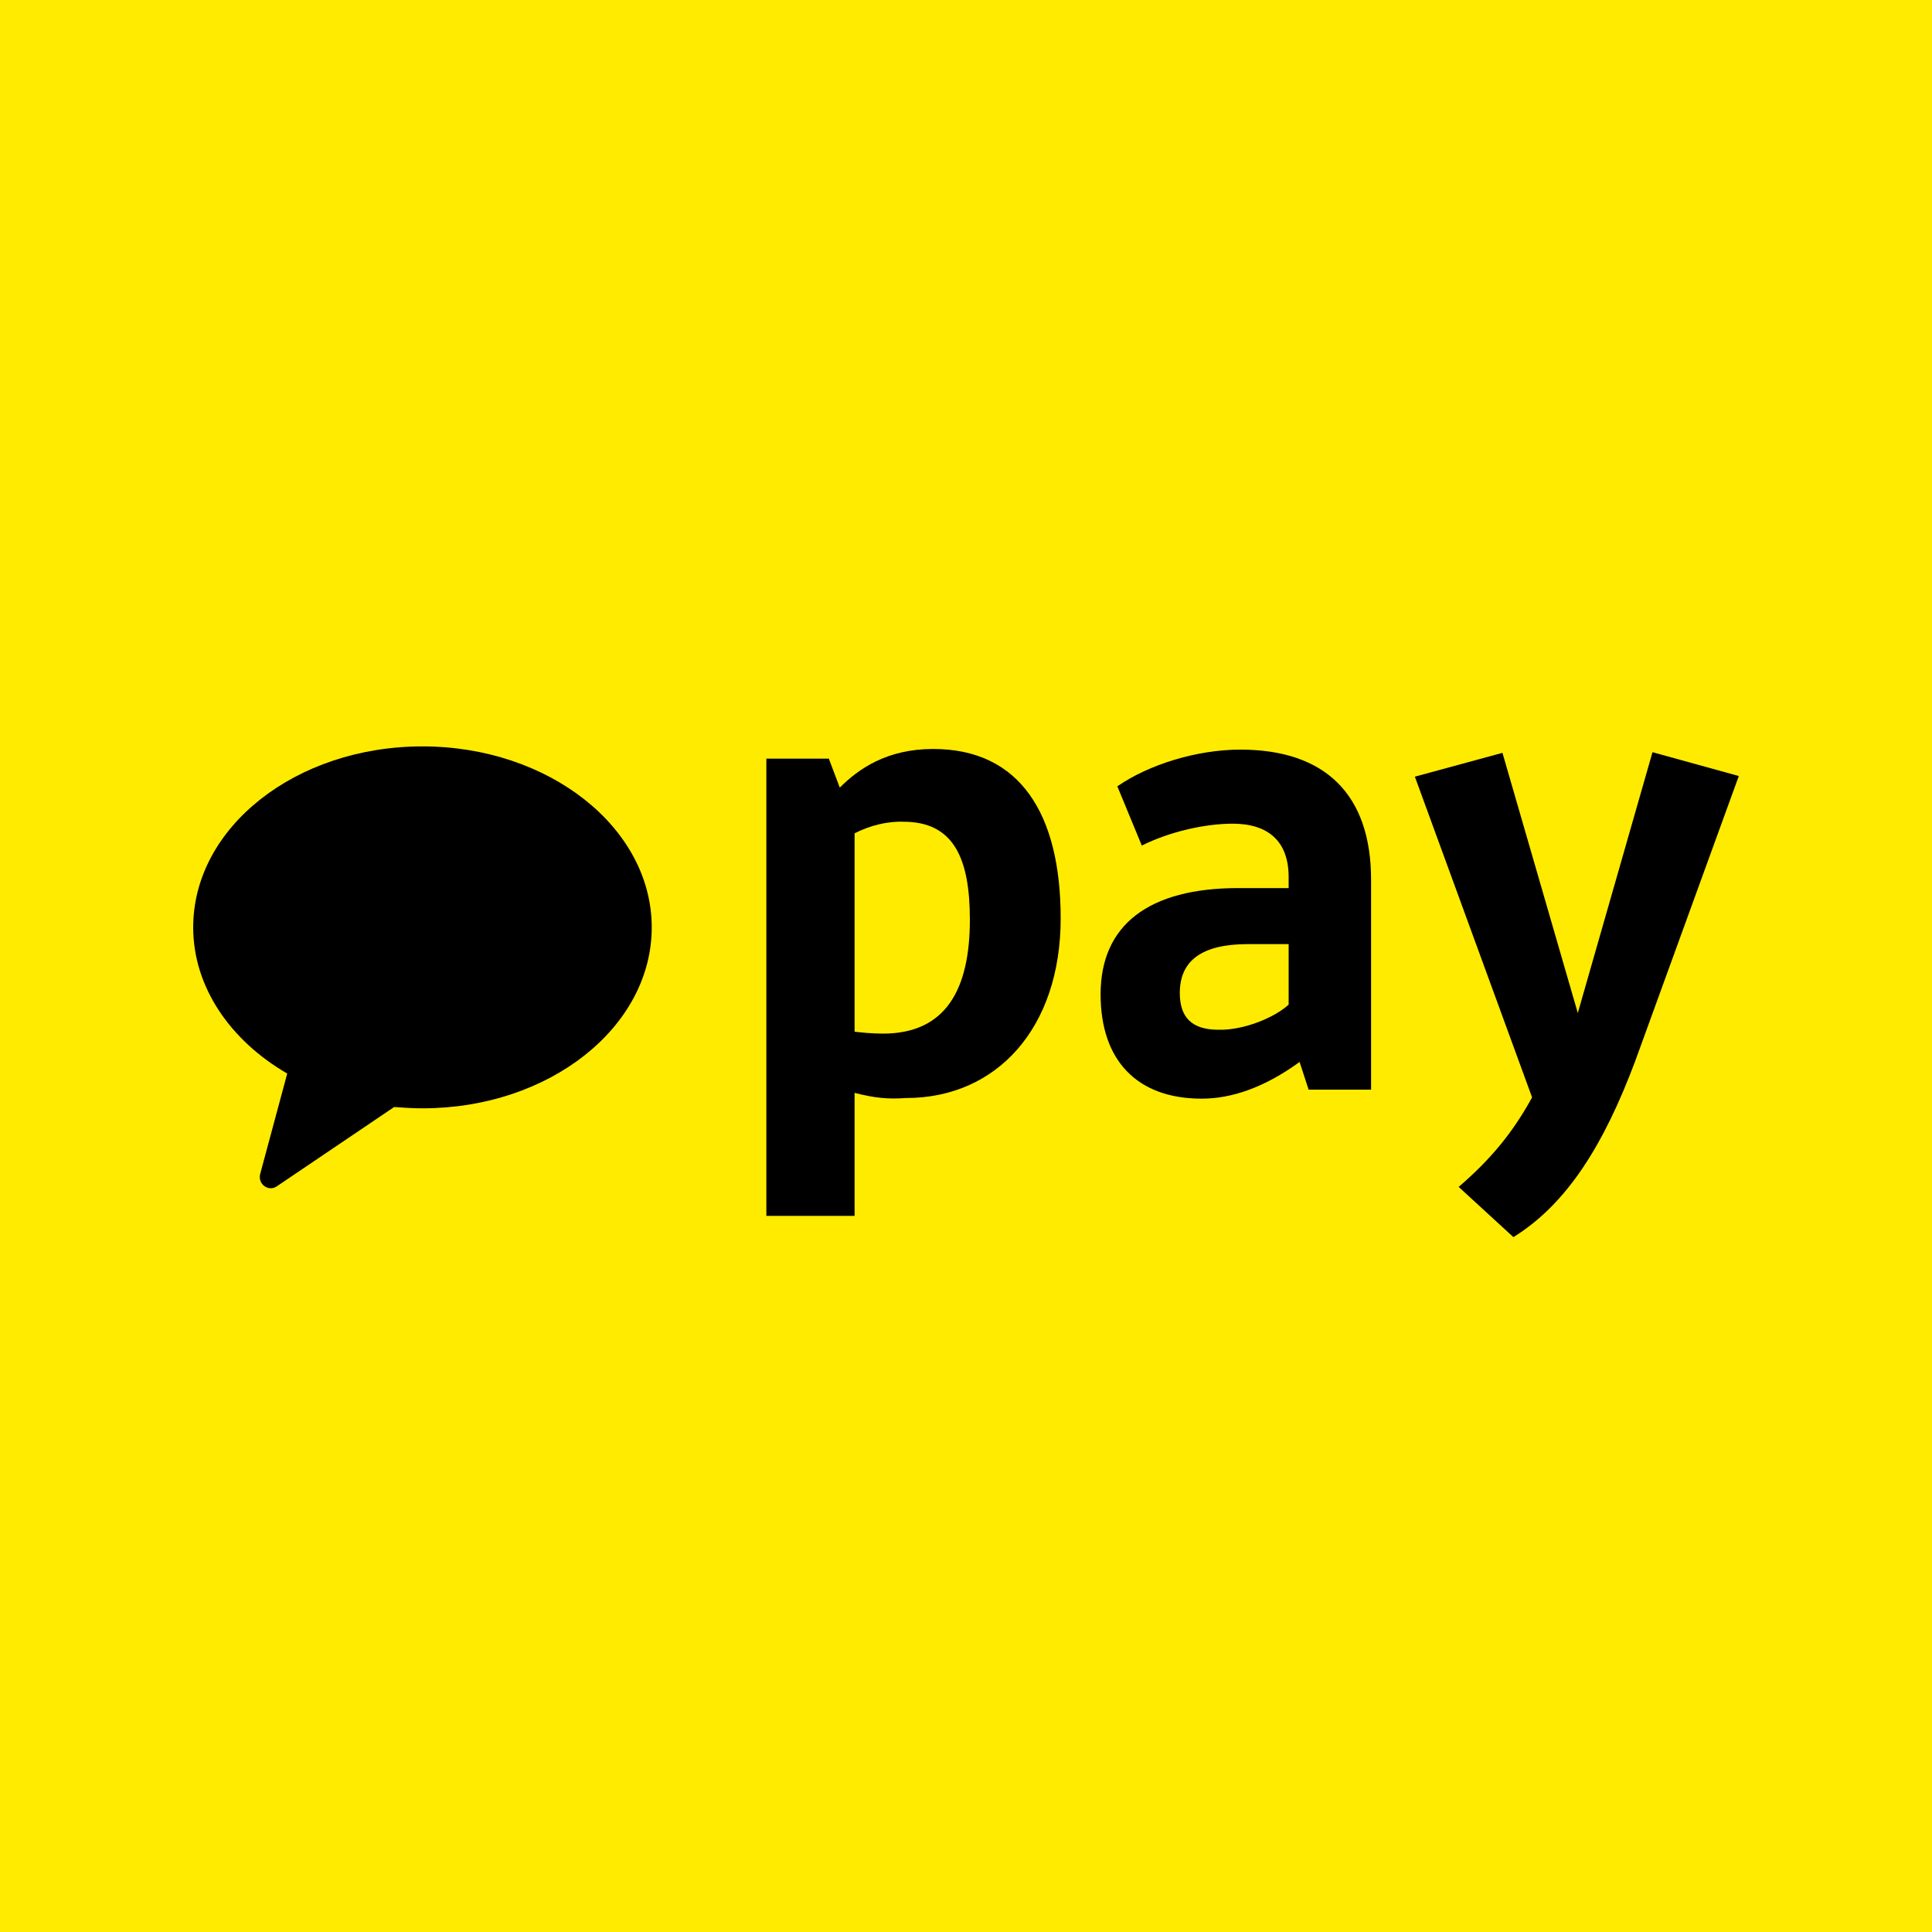 <?xml version="1.0" encoding="utf-8"?>
<!-- Generator: Adobe Illustrator 25.2.3, SVG Export Plug-In . SVG Version: 6.00 Build 0)  -->
<svg version="1.1" id="图层_1" xmlns="http://www.w3.org/2000/svg" xmlns:xlink="http://www.w3.org/1999/xlink" x="0px" y="0px"
	 viewBox="0 0 30 30" style="enable-background:new 0 0 30 30;" xml:space="preserve">
<style type="text/css">
	.st0{fill:none;}
	.st1{fill:#1677FF;}
	.st2{fill:#3E3A39;}
	.st3{fill:#FFFFFF;}
	.st4{fill:#295DAA;}
	.st5{fill:#FDDB00;}
	.st6{fill:#3D3A39;}
	.st7{fill-rule:evenodd;clip-rule:evenodd;}
	.st8{fill-rule:evenodd;clip-rule:evenodd;fill:#00A0E9;}
	.st9{fill:#FF5E00;}
	.st10{fill:#457FAD;}
	.st11{fill:#446394;}
	.st12{fill:#6FBAF7;}
	.st13{fill:#007CFF;}
	.st14{fill:#002CB8;}
	.st15{fill:#002CB9;}
	.st16{fill:#6FBBF8;}
	.st17{fill:#0C00BA;}
	.st18{fill:#12D86C;}
	.st19{fill:#EC1B23;}
	.st20{fill:#9C080D;}
	.st21{fill:#FED300;}
	.st22{fill:#FF8300;}
	.st23{fill-rule:evenodd;clip-rule:evenodd;fill:#E60012;}
	.st24{fill:#F4811F;}
	.st25{fill:#6C6E70;}
	.st26{fill-rule:evenodd;clip-rule:evenodd;fill:#108EE9;}
	.st27{fill:#1E22AA;}
	.st28{clip-path:url(#SVGID_2_);}
	.st29{clip-path:url(#SVGID_4_);fill:#002CB9;}
	.st30{clip-path:url(#SVGID_4_);fill:#6FBBF8;}
	.st31{clip-path:url(#SVGID_4_);fill:#007CFF;}
	.st32{fill:#FFEB00;}
</style>
<g>
	<rect class="st32" width="30" height="30"/>
	<g>
		<g>
			<g>
				<g>
					<g>
						<g>
							<g>
								<g>
									<path d="M6.56,11.59C4.59,11.59,3,12.85,3,14.4c0,0.93,0.58,1.76,1.46,2.27l-0.42,1.56C4,18.39,4.17,18.51,4.3,18.42
										l1.82-1.23c0.15,0.01,0.29,0.02,0.44,0.02c1.97,0,3.56-1.26,3.56-2.81C10.12,12.85,8.52,11.59,6.56,11.59"/>
								</g>
							</g>
						</g>
					</g>
					<g>
						<path d="M13.27,16.97v1.91H11.9v-7.1h0.97l0.17,0.45c0.29-0.29,0.73-0.6,1.45-0.6c1.35,0,1.98,1.01,1.98,2.63
							c0,1.7-0.99,2.79-2.4,2.79C13.79,17.07,13.58,17.05,13.27,16.97 M13.27,12.94v3.08c0.08,0.01,0.26,0.03,0.44,0.03
							c0.98,0,1.35-0.69,1.35-1.77c0-0.95-0.25-1.52-1.03-1.52C13.78,12.75,13.5,12.82,13.27,12.94"/>
						<path d="M19.23,13.79h0.78v-0.17c0-0.56-0.32-0.83-0.87-0.83c-0.42,0-0.97,0.12-1.41,0.34l-0.38-0.92
							c0.49-0.34,1.24-0.57,1.91-0.57c1.32,0,2.03,0.7,2.03,2.02v3.26h-0.97l-0.14-0.43c-0.55,0.4-1.06,0.57-1.52,0.57
							c-1.01,0-1.57-0.6-1.57-1.62C17.09,14.36,17.84,13.79,19.23,13.79 M20.01,15.6v-0.94h-0.63c-0.71,0-1.06,0.25-1.06,0.76
							c0,0.39,0.2,0.57,0.6,0.57C19.3,16,19.78,15.81,20.01,15.6"/>
					</g>
				</g>
				<g>
					<path d="M25.39,16.48c-0.48,1.28-1.05,2.21-1.89,2.73l-0.85-0.78c0.49-0.42,0.84-0.84,1.14-1.39l-1.82-4.98l1.36-0.37
						l1.17,4.04l1.16-4.05L27,12.05L25.39,16.48z"/>
				</g>
			</g>
		</g>
	</g>
</g>
</svg>
